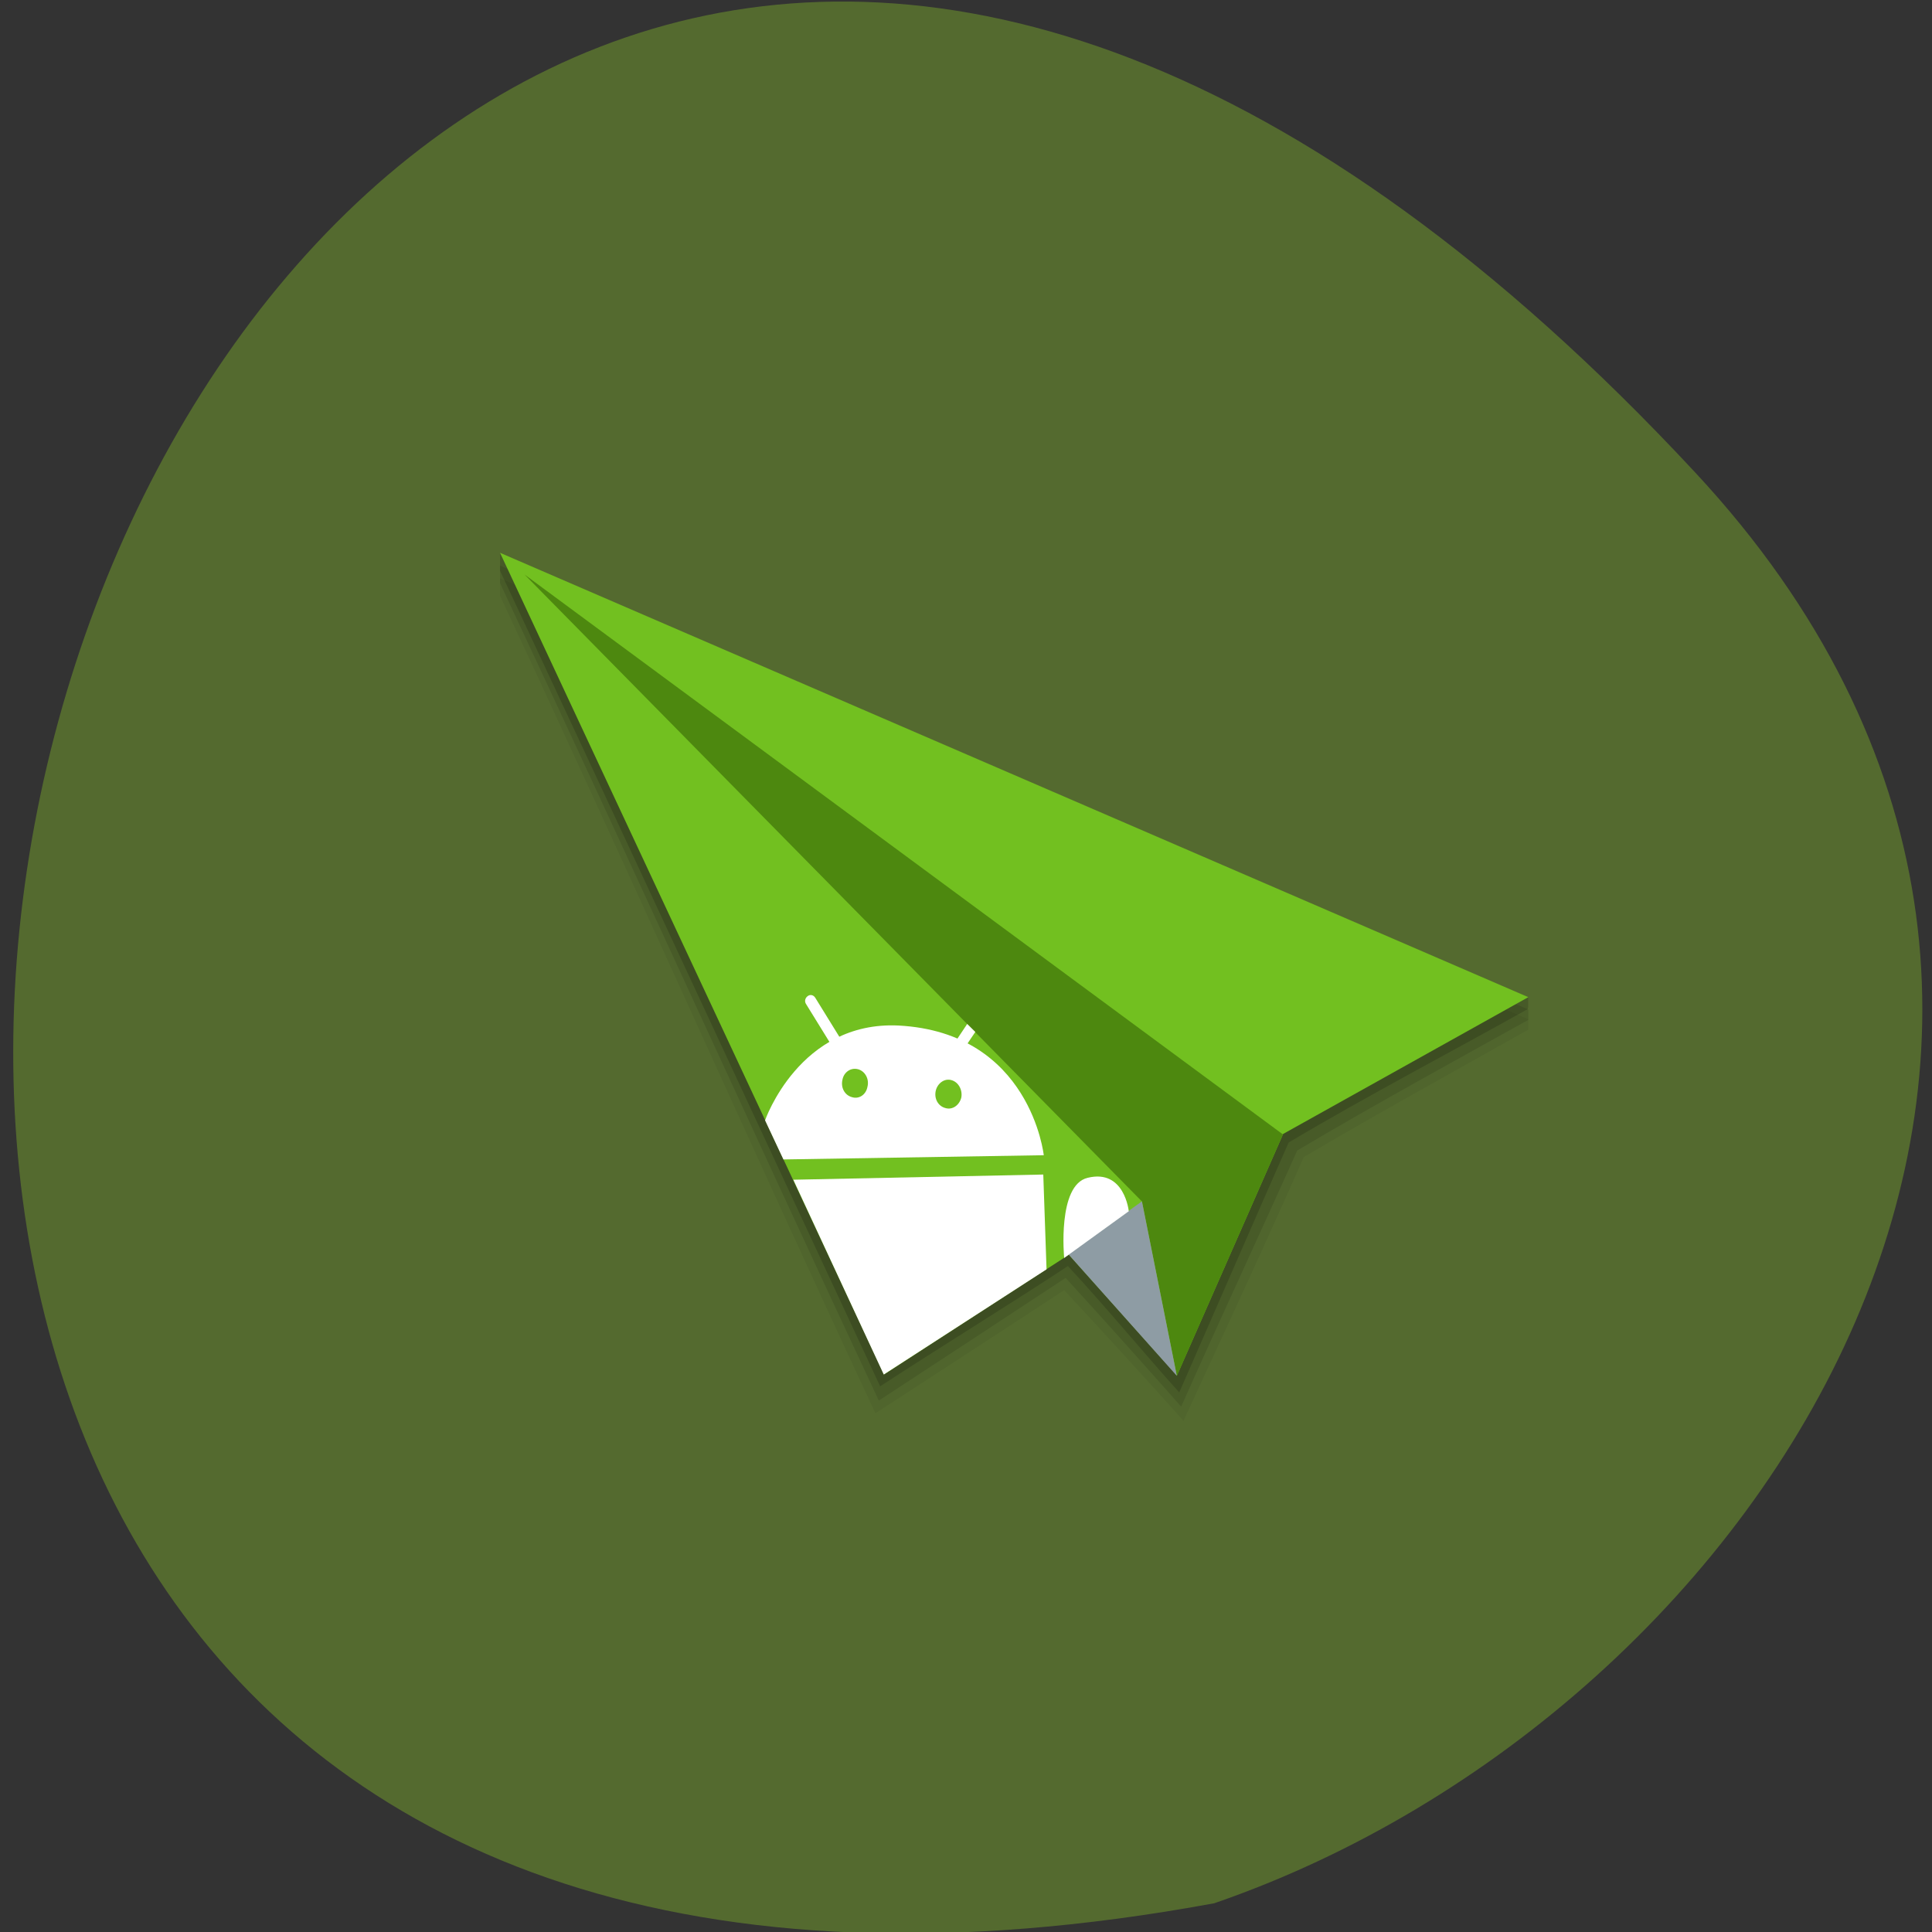 <svg xmlns="http://www.w3.org/2000/svg" viewBox="0 0 16 16"><rect x="0" y="0" width="16" height="16" fill="#333333" stroke="none"/><path d="m 14.04 3.914 c -13.172 -14.172 -21.469 15.07 -3.984 11.848 c 4.613 -1.59 8.215 -7.301 3.984 -11.848" fill="#546a2f"/><g fill-rule="evenodd"><path d="m 4.141 4.789 v 0.145 c 1.063 2.27 2.051 4.504 3.109 6.77 c 0.508 -0.332 1.059 -0.688 1.563 -1.02 c 0.305 0.328 0.688 0.746 0.988 1.082 c 0.301 -0.652 0.703 -1.516 0.996 -2.184 c 0.629 -0.371 1.367 -0.777 1.859 -1.055 v -0.086 c -2.941 -1.273 -5.941 -2.543 -8.516 -3.652" fill-opacity="0.051"/><path d="m 4.141 4.684 v 0.145 c 1.063 2.27 2.074 4.5 3.137 6.77 c 0.508 -0.332 1.043 -0.684 1.547 -1.016 c 0.305 0.332 0.66 0.73 0.957 1.066 c 0.293 -0.66 0.664 -1.457 0.961 -2.121 c 0.629 -0.375 1.41 -0.801 1.914 -1.082 v -0.082 c 0 0 0 0 0 -0.004 c -2.758 -1.188 -5.754 -2.488 -8.516 -3.676" fill-opacity="0.102"/><path d="m 4.141 4.582 v 0.145 c 1.063 2.27 2.09 4.488 3.148 6.754 c 0.508 -0.332 1.051 -0.664 1.555 -0.996 c 0.305 0.328 0.621 0.711 0.922 1.047 c 0.289 -0.66 0.613 -1.406 0.906 -2.07 c 0.629 -0.375 1.375 -0.766 1.98 -1.105 c 0 -0.016 0 -0.023 0.004 -0.004 v -0.09 c 0 -0.004 0 -0.004 0 -0.004 c -2.758 -1.191 -5.754 -2.488 -8.516 -3.676" fill-opacity="0.149"/><path d="m 4.141 4.578 l 8.516 3.68 l -2.031 1.133 l -0.879 2 l -0.895 -1 l -1.531 0.992" fill="#72c020"/><path d="m 4.344 4.758 l 6.281 4.637 l -0.879 2 l -0.289 -1.445" fill="#4d880f"/><path d="m 8.848 10.387 l 0.609 -0.438 l 0.289 1.445" fill="#8e9ca4"/><g fill="#fff"><path d="m 6.488 9.602 l 2.156 -0.035 c 0 0 -0.109 -1.016 -1.203 -1.074 c -0.82 -0.039 -1.105 0.785 -1.105 0.785"/><path d="m 6.57 9.77 l 2.07 -0.043 l 0.027 0.785 l -1.348 0.871"/><path d="m 8.813 10.418 l 0.535 -0.387 c 0 0 -0.035 -0.352 -0.34 -0.277 c -0.254 0.059 -0.195 0.664 -0.195 0.664"/></g></g><g fill="#fff"><path d="m 6.688 8.25 c 0.02 -0.016 0.047 -0.012 0.063 0.012 l 0.316 0.512 c 0.012 0.02 0.008 0.051 -0.012 0.066 c -0.02 0.016 -0.047 0.012 -0.063 -0.012 l -0.316 -0.512 c -0.016 -0.023 -0.008 -0.051 0.012 -0.066"/><path d="m 8.01 8.48 l -0.219 0.328 c -0.016 0.023 -0.012 0.055 0.008 0.07 c 0.02 0.016 0.047 0.012 0.063 -0.012 l 0.215 -0.32"/></g><g fill="#72c020"><path d="m 7.184 9 c -0.012 0.066 -0.07 0.105 -0.129 0.086 c -0.059 -0.016 -0.094 -0.078 -0.078 -0.145 c 0.012 -0.063 0.07 -0.102 0.129 -0.086 c 0.059 0.016 0.094 0.082 0.078 0.145"/><path d="m 7.961 9.09 c -0.016 0.063 -0.074 0.105 -0.133 0.086 c -0.059 -0.016 -0.094 -0.078 -0.078 -0.145 c 0.016 -0.063 0.074 -0.102 0.129 -0.086 c 0.059 0.016 0.094 0.082 0.082 0.145"/></g></svg>
